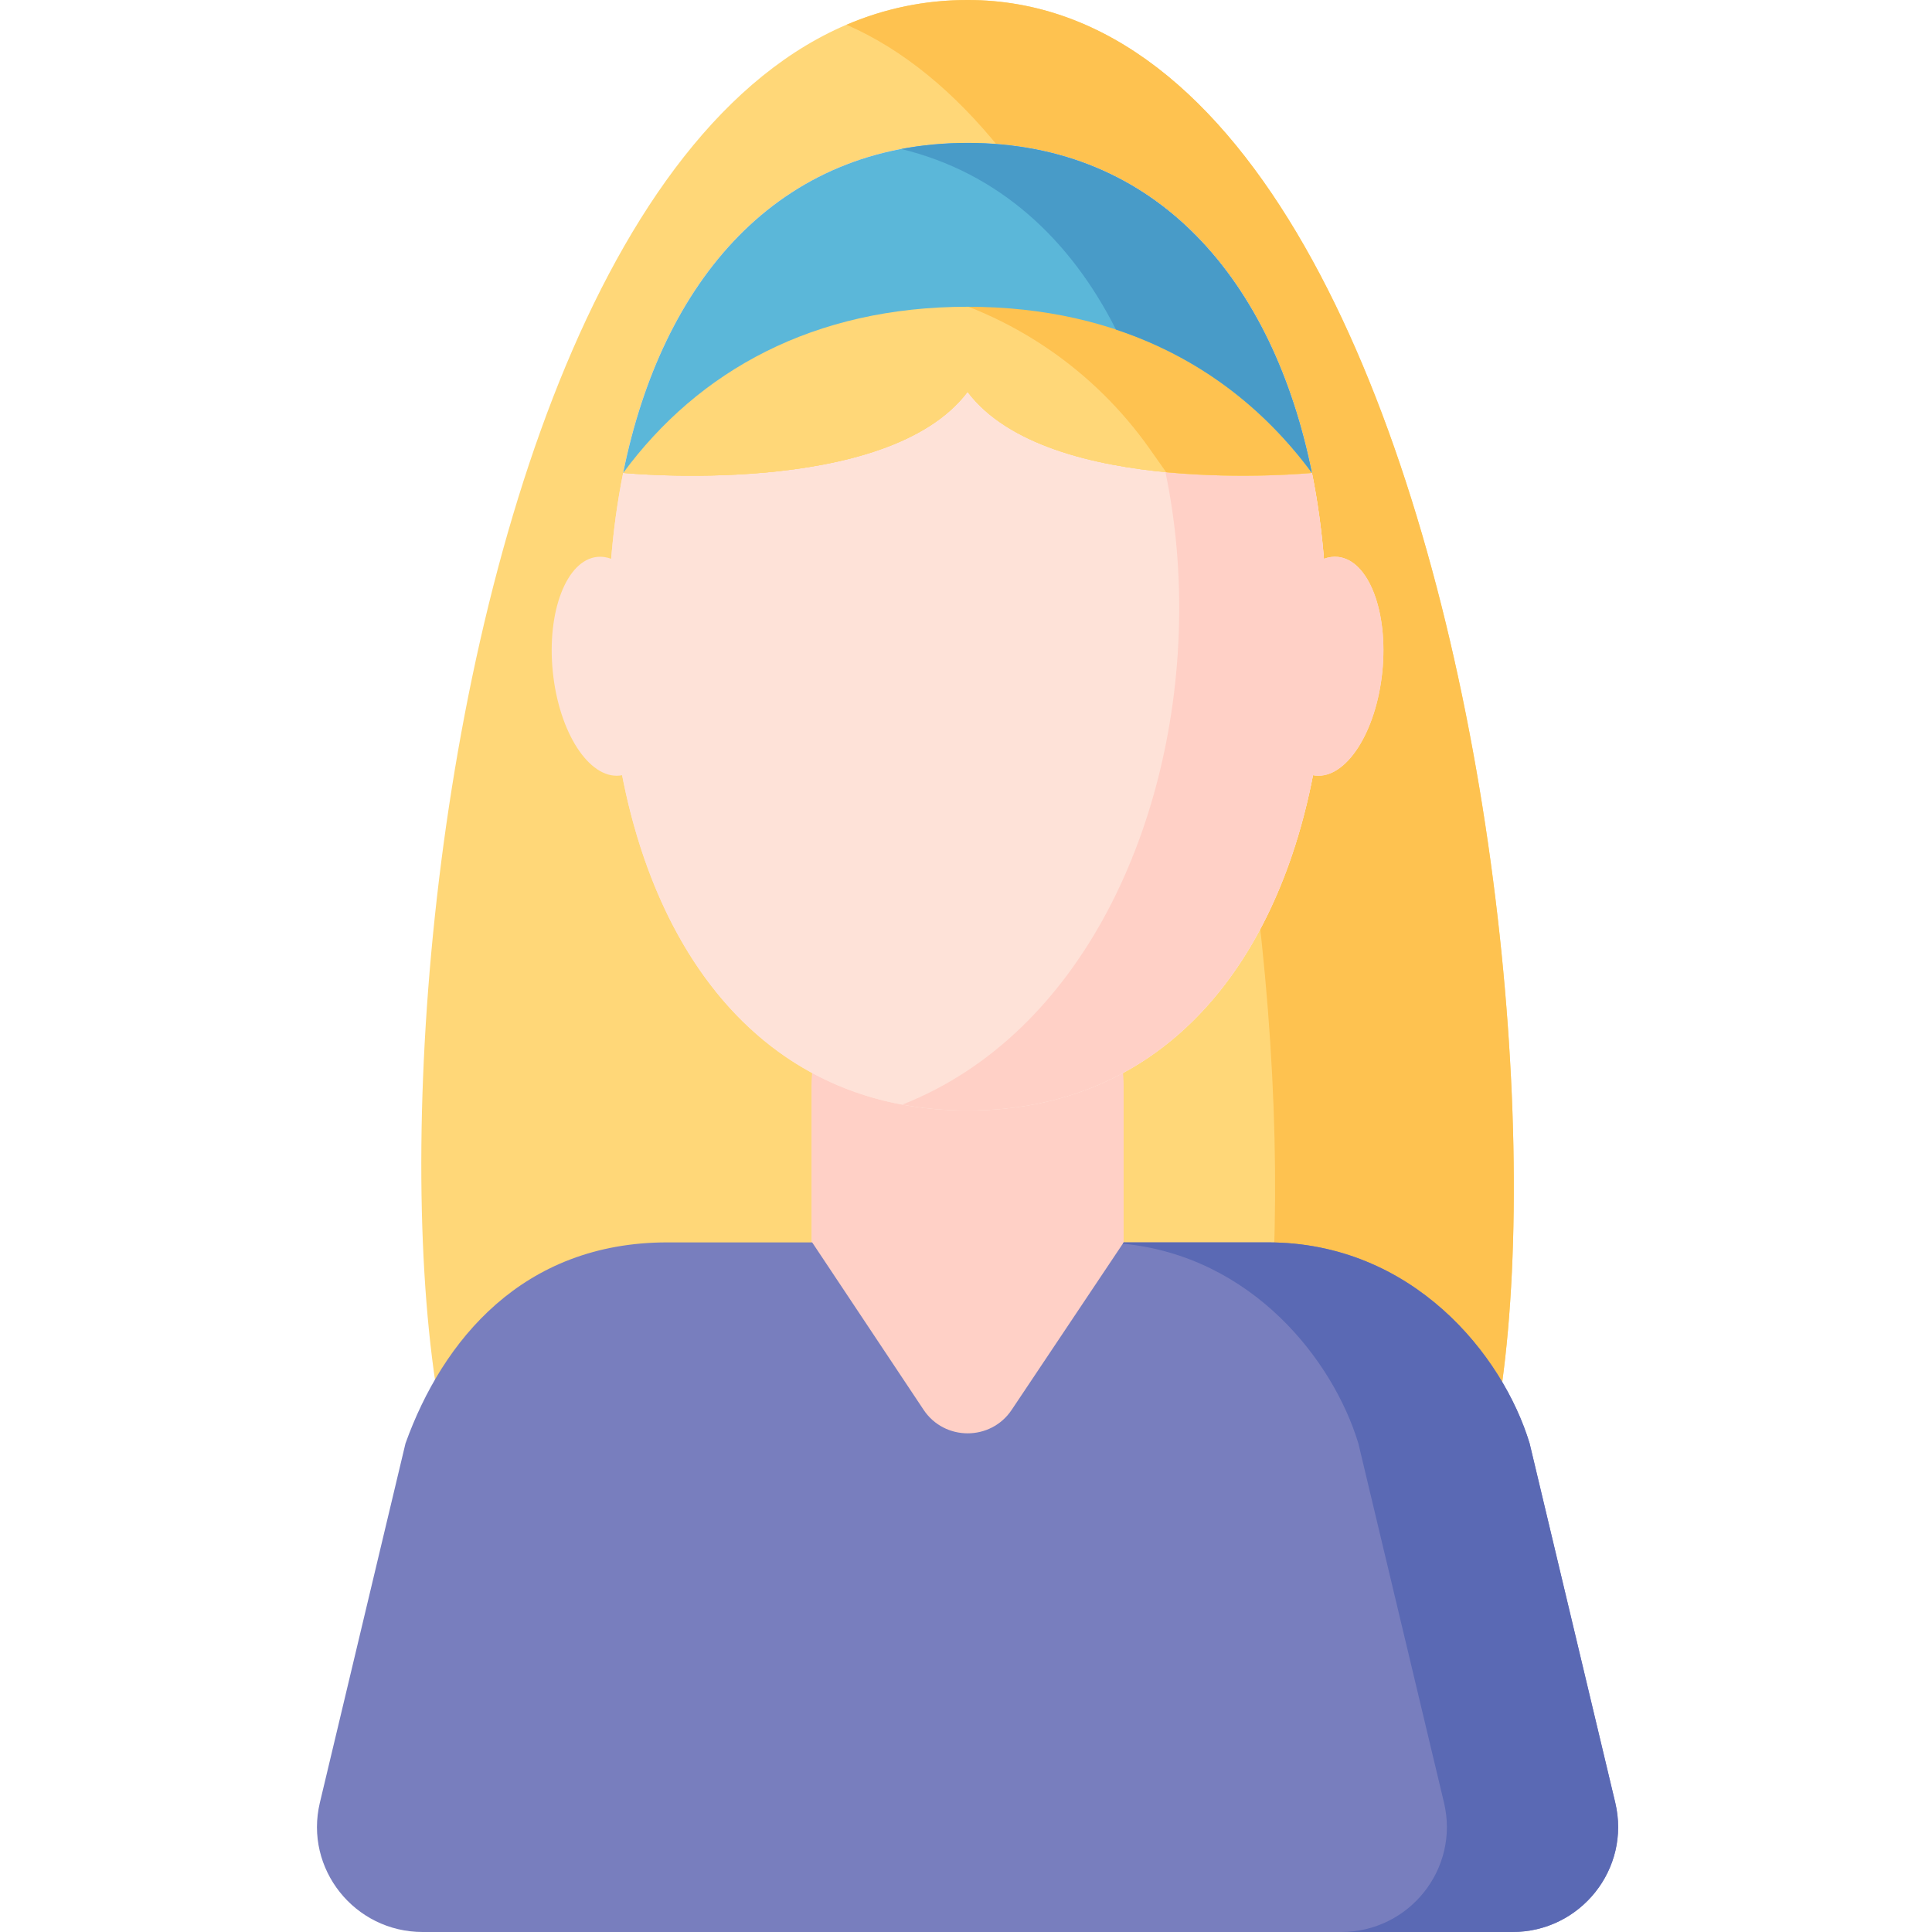 <svg height="512pt" viewBox="-84 0 512 512" width="512pt" xmlns="http://www.w3.org/2000/svg"><path d="m172.391 0c-153.996 0-172.082 417.285-114.879 418.285 50.938.891 180.176.895 231.113.016 57.203-1.008 33.34-418.301-116.234-418.301zm0 0" fill="#ffd778"/><path d="m172.391 0c-11.422 0-22.09 2.312-32.043 6.562 121.445 53.062 137.98 410.805 85.016 411.738-19.293.332-49.828.539-83.086.617 54.121.129 115.031-.074 146.348-.617 57.203-1.008 33.34-418.301-116.234-418.301zm0 0" fill="#fec250"/><path d="m213.77 372.707c0 12.652-7.512 22.898-16.781 22.898h-49.148c-9.27 0-16.781-10.25-16.781-22.898v-85.066c0-12.652 7.512-22.902 16.781-22.902h49.148c9.27 0 16.781 10.25 16.781 22.902zm0 0" fill="#ffd0c6"/><path d="m344.059 477.723-22.695-95.207c-7.125-23.52-31.066-53.27-69.391-53.27h-38.188l-29.684 44.387c-5.547 8.297-17.809 8.285-23.34-.023l-29.527-44.363h-38.379c-38.324 0-59.594 25.973-69.395 53.27l-22.691 95.207c-4.172 17.496 9.172 34.277 27.254 34.277h288.781c18.082 0 31.426-16.781 27.254-34.277zm0 0" fill="#787ebe"/><path d="m344.059 477.723-22.695-95.207c-7.125-23.52-31.066-53.27-69.391-53.27h-38.188l-.227.336c34.262 3.332 55.738 30.875 62.422 52.934l22.695 95.207c4.172 17.496-9.172 34.277-27.254 34.277h45.383c18.082 0 31.426-16.781 27.254-34.277zm0 0" fill="#5a69b4"/><path d="m267.582 166.086c0 70.805-32.145 128.207-95.168 128.207-63.023 0-95.168-57.402-95.168-128.207 0-70.812 32.145-128.215 95.168-128.215 63.023 0 95.168 57.402 95.168 128.215" fill="#fee2d8"/><path d="m270.543 147.578c-1.238-.125-2.477.059-3.688.508-5.059-62.285-36.855-110.215-94.441-110.215-57.586 0-89.387 47.93-94.445 110.215-1.211-.449-2.445-.633-3.688-.508-8.137.832-13.414 14.477-11.781 30.484 1.637 16.008 9.562 28.309 17.699 27.48.227-.023.449-.059.668-.102 10.012 51.551 40.742 88.852 91.547 88.852 50.801 0 81.531-37.301 91.543-88.852.223.043.441.078.668.102 8.137.828 16.062-11.473 17.699-27.48 1.633-16.008-3.641-29.652-11.781-30.484zm0 0" fill="#fee2d8"/><path d="m270.543 147.578c-1.238-.125-2.477.059-3.688.508-5.059-62.285-36.855-110.215-94.441-110.215-6.047 0-11.801.535-17.277 1.551 100.105 29.605 95.52 215.602 0 253.309 5.477 1.02 11.23 1.562 17.277 1.562 50.801 0 81.531-37.305 91.543-88.852.223.039.441.078.668.102 8.137.828 16.062-11.473 17.699-27.48 1.633-16.008-3.641-29.652-11.781-30.484zm0 0" fill="#ffd0c6"/><g fill="#ffd778"><path d="m236.277 86.434-63.863-15.574-63.863 15.574-27.402 38.891s69.867 6.922 91.266-21.48c21.402 28.402 91.266 21.48 91.266 21.48zm0 0"/><path d="m236.277 86.434-63.863-15.574-63.863 15.574-27.402 38.891s69.867 6.922 91.266-21.48c21.402 28.402 91.266 21.48 91.266 21.48zm0 0"/><path d="m197.582 76.996c-16.535-4.031-33.801-4.031-50.336 0-24.949 6.086-46.844 21-61.629 41.984l-4.469 6.344s69.863 6.922 91.266-21.48c21.398 28.402 91.262 21.48 91.262 21.48l-4.469-6.344c-14.781-20.984-36.676-35.898-61.625-41.984zm0 0"/></g><path d="m259.211 118.98c-14.785-20.984-36.68-35.898-61.629-41.984-14.574-3.555-29.711-3.973-44.422-1.262 1.98.367 3.953.785 5.914 1.262 24.949 6.086 46.844 21 61.629 41.984l4.336 6.156c20.574 1.973 38.641.188 38.641.188zm0 0" fill="#fec250"/><path d="m172.414 81.293c40.75 0 71.238 16.895 91.266 44.031-10.293-50.828-40.926-87.453-91.266-87.453-50.34 0-80.973 36.625-91.266 87.453 20.023-27.137 50.516-44.031 91.266-44.031zm0 0" fill="#5bb7d9"/><path d="m172.414 37.871c-6.16 0-12.02.555-17.586 1.609 25.688 6.238 44.691 23.652 56.91 47.855 21.652 7.18 38.988 20.438 51.941 37.988-10.293-50.828-40.926-87.453-91.266-87.453zm0 0" fill="#489bc8"/></svg>